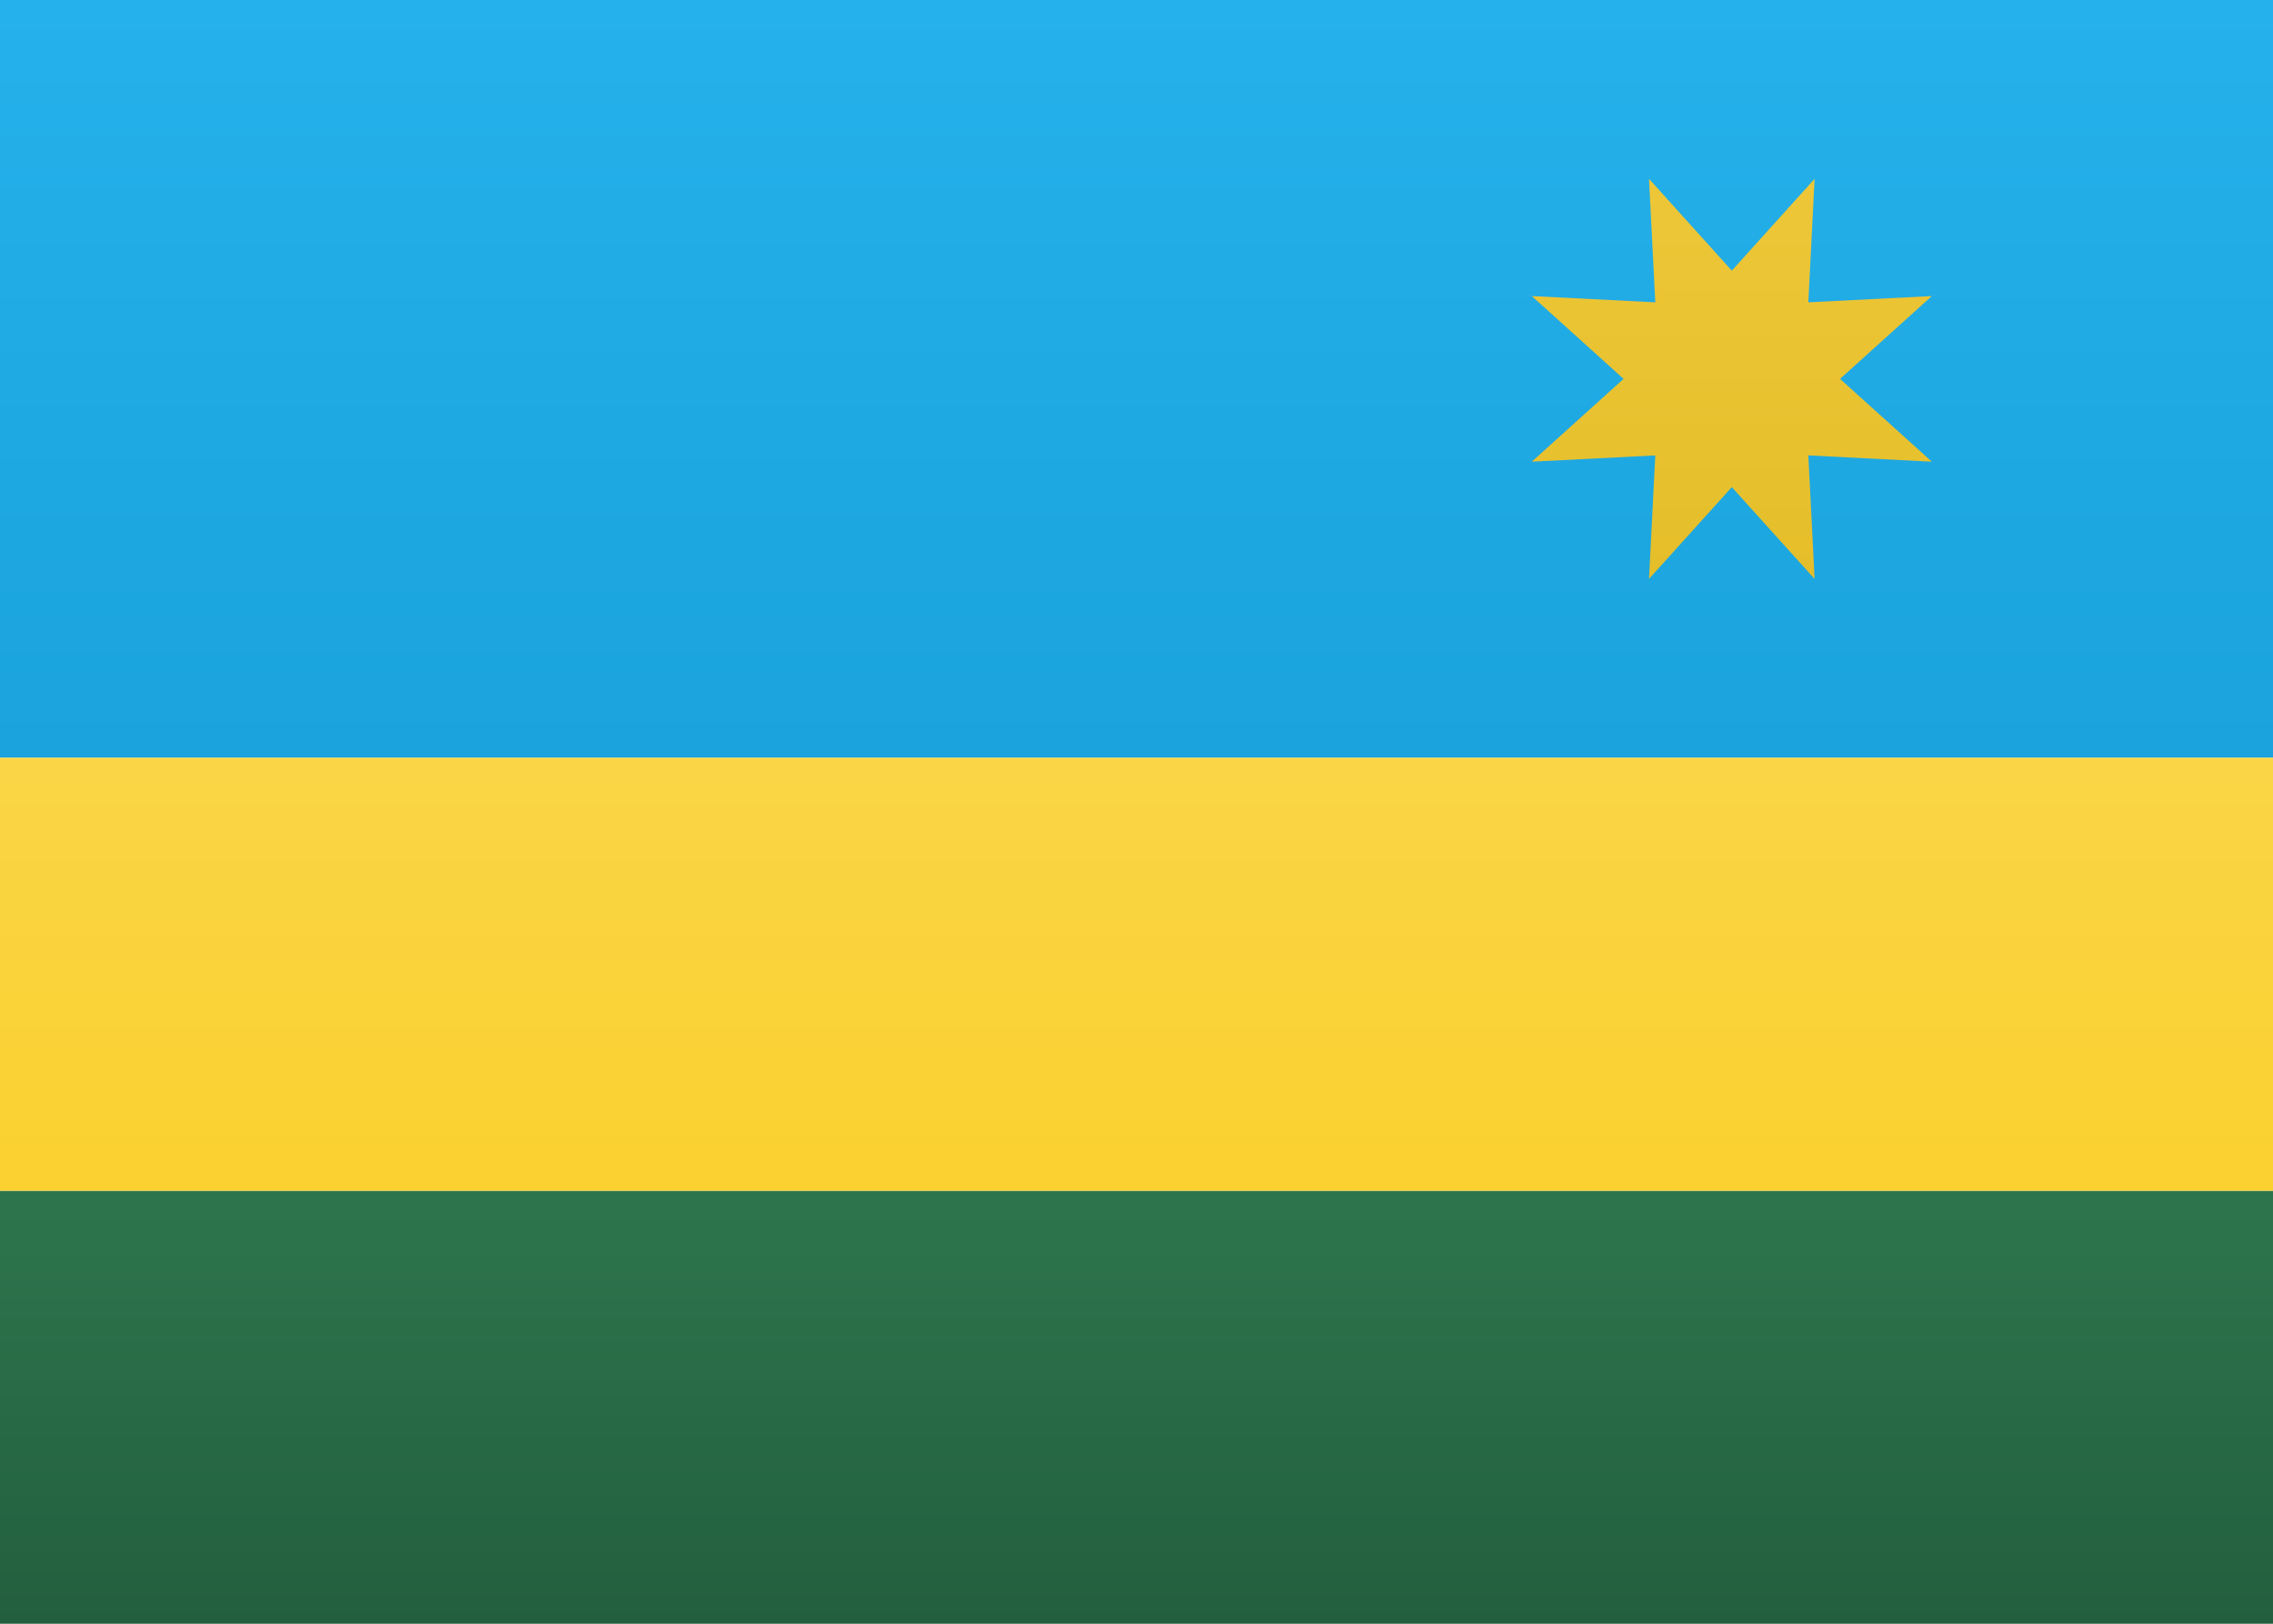 <?xml version="1.0" encoding="UTF-8"?>
<svg width="21px" height="15px" viewBox="0 0 21 15" version="1.1" xmlns="http://www.w3.org/2000/svg" xmlns:xlink="http://www.w3.org/1999/xlink">
    <!-- Generator: sketchtool 46 (44423) - http://www.bohemiancoding.com/sketch -->
    <title>RW</title>
    <desc>Created with sketchtool.</desc>
    <defs>
        <linearGradient x1="50%" y1="0%" x2="50%" y2="100%" id="linearGradient-1">
            <stop stop-color="#FFFFFF" offset="0%"></stop>
            <stop stop-color="#F0F0F0" offset="100%"></stop>
        </linearGradient>
        <linearGradient x1="50%" y1="0%" x2="50%" y2="100%" id="linearGradient-2">
            <stop stop-color="#2D754D" offset="0%"></stop>
            <stop stop-color="#235F3E" offset="100%"></stop>
        </linearGradient>
        <linearGradient x1="50%" y1="0%" x2="50%" y2="100%" id="linearGradient-3">
            <stop stop-color="#25B1EB" offset="0%"></stop>
            <stop stop-color="#1AA3DC" offset="100%"></stop>
        </linearGradient>
        <linearGradient x1="50%" y1="0%" x2="50%" y2="100%" id="linearGradient-4">
            <stop stop-color="#FAD546" offset="0%"></stop>
            <stop stop-color="#FAD12F" offset="100%"></stop>
        </linearGradient>
        <linearGradient x1="50%" y1="0%" x2="50%" y2="100%" id="linearGradient-5">
            <stop stop-color="#EDC738" offset="0%"></stop>
            <stop stop-color="#E5BE2A" offset="100%"></stop>
        </linearGradient>
    </defs>
    <g id="Symbols" stroke="none" stroke-width="1" fill="none" fill-rule="evenodd">
        <g id="RW">
            <rect id="FlagBackground"  x="0" y="0" width="21" height="15"></rect>
            <rect id="Rectangle-2" fill="url(#linearGradient-2)" x="0" y="11" width="21" height="4"></rect>
            <rect id="Rectangle-2" fill="url(#linearGradient-3)" x="0" y="0" width="21" height="7"></rect>
            <rect id="Rectangle-2" fill="url(#linearGradient-4)" x="0" y="7" width="21" height="4"></rect>
            <polygon id="Star-31" fill="url(#linearGradient-5)" points="16 4.5 15.235 5.348 15.293 4.207 14.152 4.265 15 3.5 14.152 2.735 15.293 2.793 15.235 1.652 16 2.5 16.765 1.652 16.707 2.793 17.848 2.735 17 3.5 17.848 4.265 16.707 4.207 16.765 5.348"></polygon>
        </g>
    </g>
</svg>
